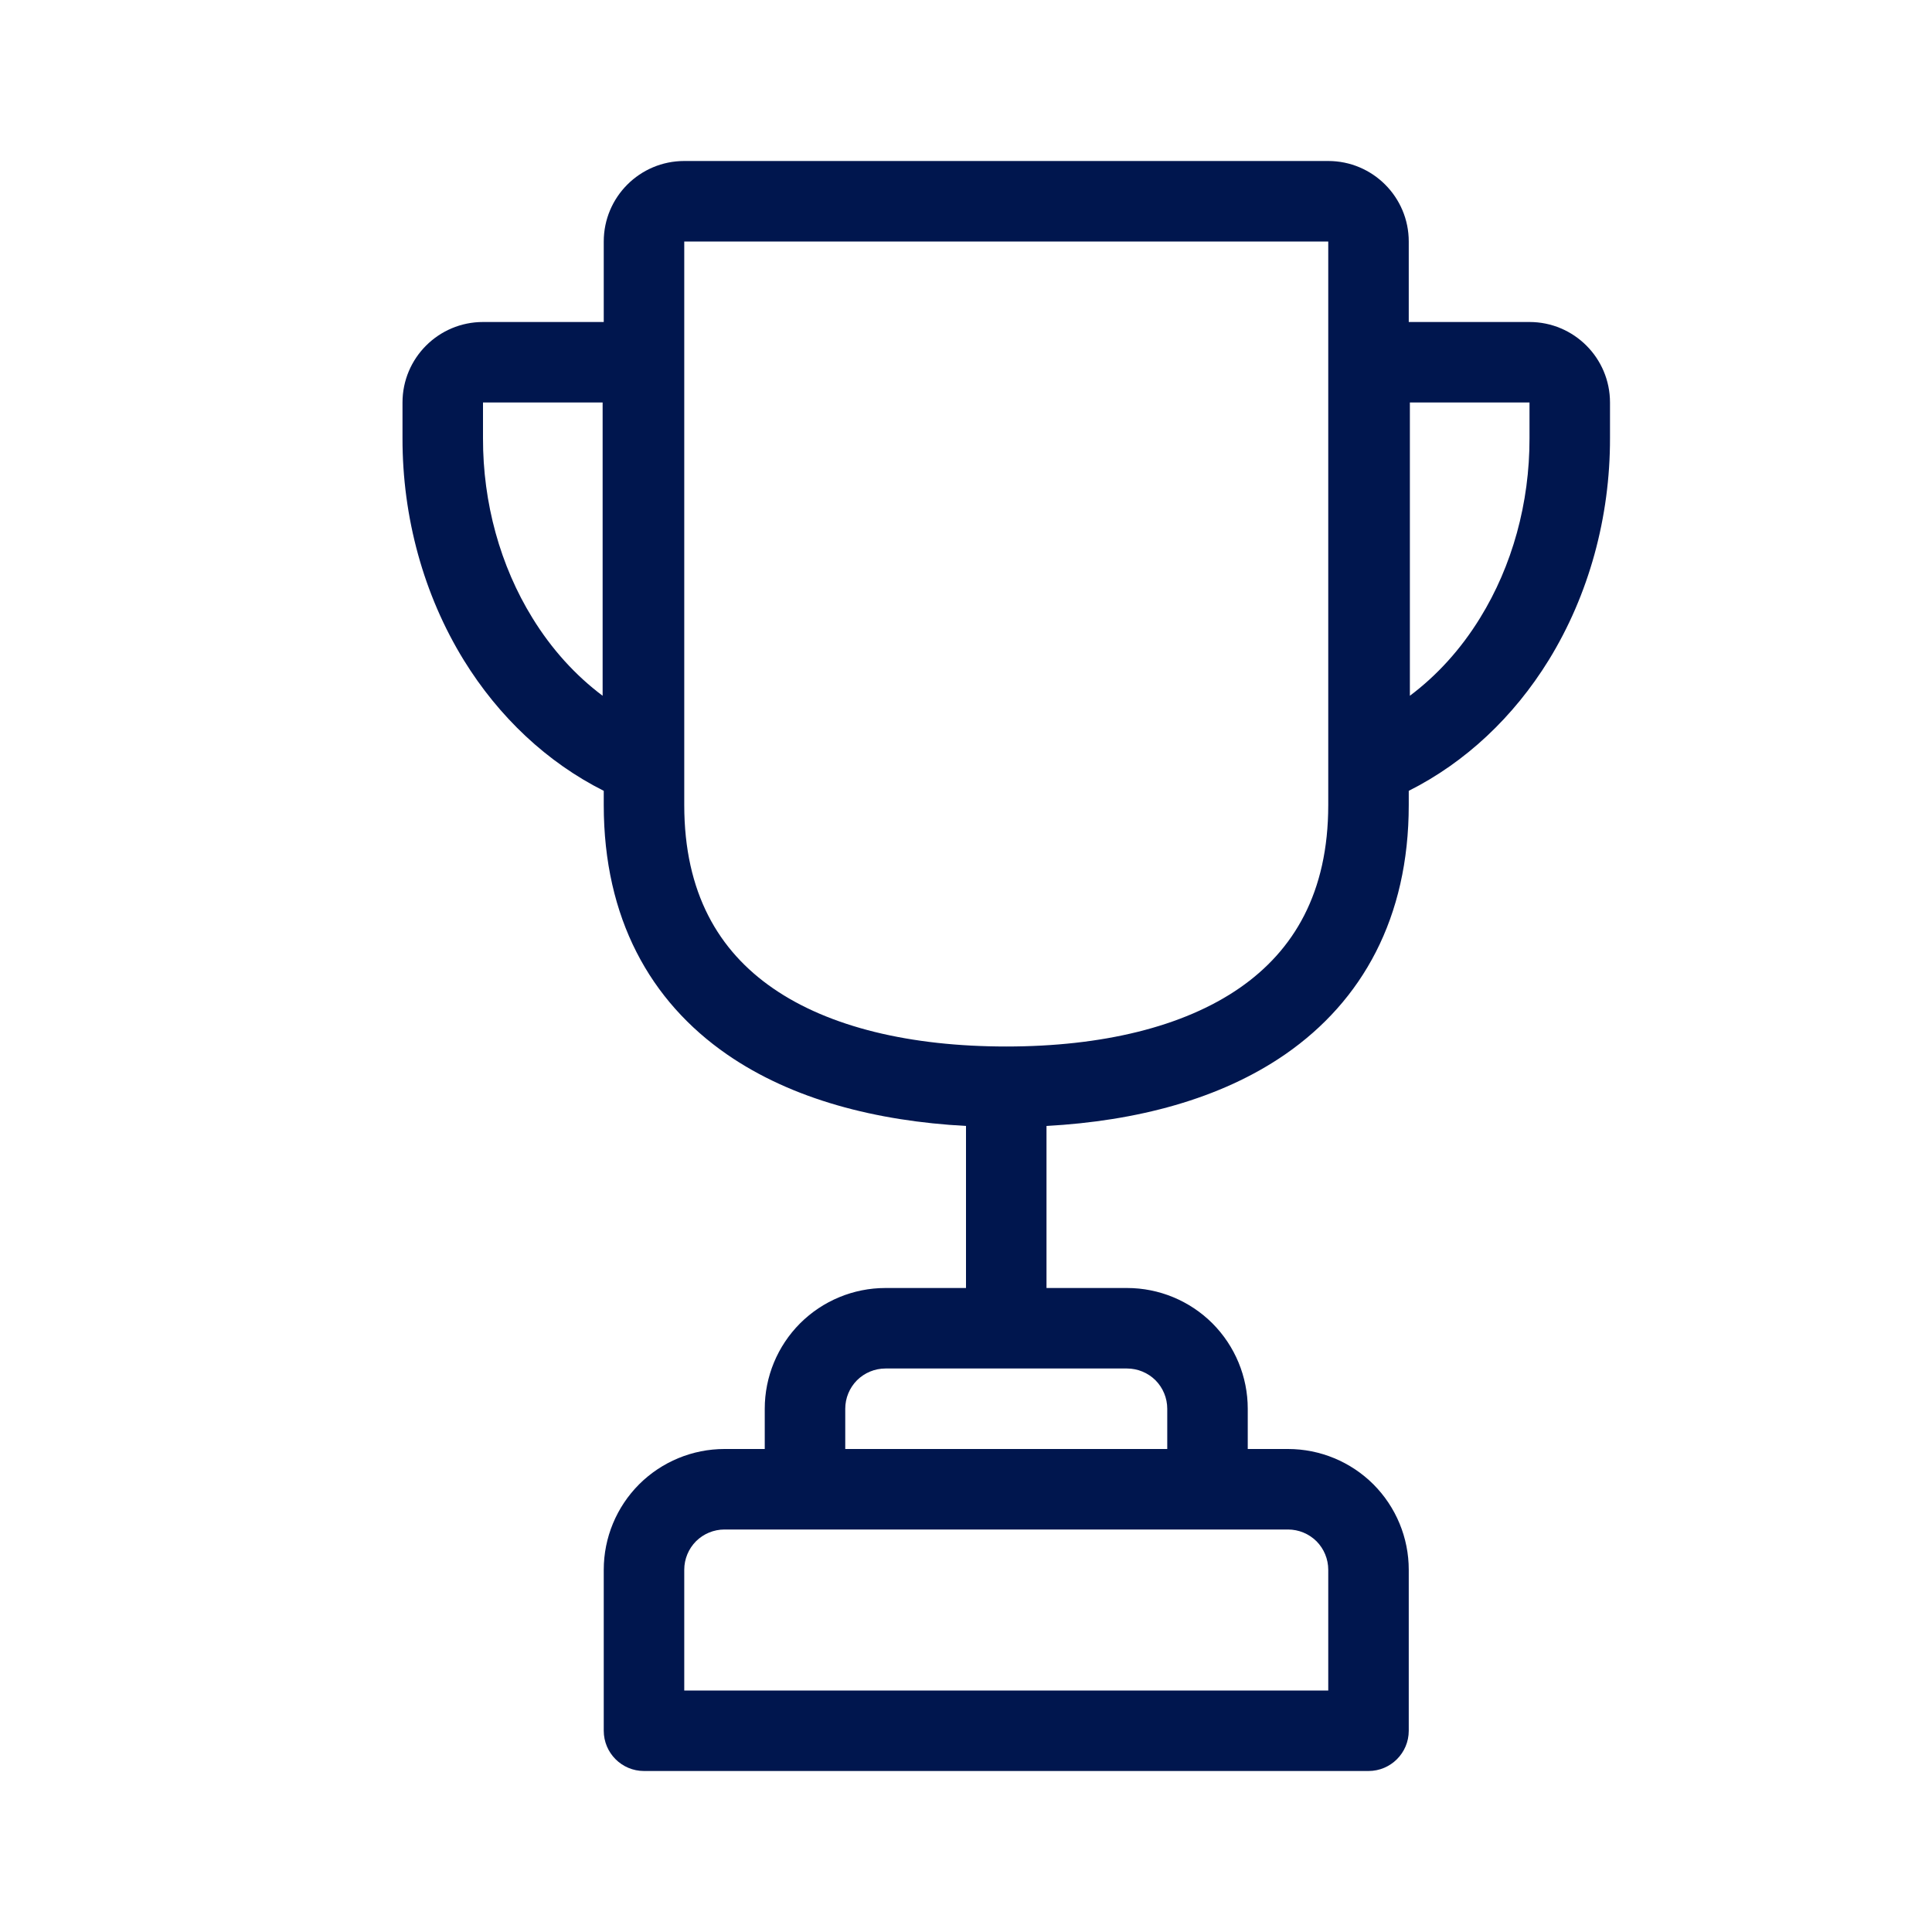 <svg width="24" height="24" viewBox="0 0 24 24" fill="none" xmlns="http://www.w3.org/2000/svg">
<path fill-rule="evenodd" clip-rule="evenodd" d="M8.5 2C7.948 2 7.5 2.448 7.5 3V4H6C5.448 4 5 4.448 5 5V5.441C4.998 6.424 5.262 7.389 5.761 8.2C6.197 8.907 6.797 9.471 7.5 9.824V10C7.5 11.406 8.076 12.438 9.032 13.099C9.841 13.658 10.885 13.927 12 13.987V16H11C10.602 16 10.221 16.158 9.939 16.439C9.658 16.721 9.5 17.102 9.5 17.5V18H9C8.602 18 8.221 18.158 7.939 18.439C7.658 18.721 7.5 19.102 7.5 19.5V21.5C7.5 21.776 7.724 22 8 22H17C17.276 22 17.5 21.776 17.5 21.5V19.5C17.5 19.102 17.342 18.721 17.061 18.439C16.779 18.158 16.398 18 16 18H15.5V17.5C15.5 17.102 15.342 16.721 15.061 16.439C14.779 16.158 14.398 16 14 16H13V13.987C14.116 13.926 15.16 13.655 15.969 13.095C16.923 12.433 17.5 11.401 17.5 10V9.824C18.203 9.471 18.803 8.907 19.239 8.2C19.738 7.389 20.002 6.424 20 5.441V5C20 4.448 19.552 4 19 4H17.5V3C17.5 2.448 17.052 2 16.5 2H8.5ZM15.399 12.273C16.072 11.807 16.5 11.089 16.5 10V3H8.5V10C8.5 11.094 8.929 11.812 9.601 12.276C10.299 12.759 11.31 13 12.5 13C13.689 13 14.7 12.757 15.399 12.273ZM6 5L7.486 5V8.643C7.151 8.392 6.853 8.066 6.613 7.675C6.215 7.03 5.998 6.249 6 5.443V5ZM10.646 17.146C10.74 17.053 10.867 17 11 17H14C14.133 17 14.26 17.053 14.354 17.146C14.447 17.24 14.5 17.367 14.5 17.5V18H10.5V17.5C10.5 17.367 10.553 17.24 10.646 17.146ZM9 19C8.867 19 8.74 19.053 8.646 19.146C8.553 19.24 8.5 19.367 8.5 19.5V21H16.5V19.5C16.5 19.367 16.447 19.24 16.354 19.146C16.26 19.053 16.133 19 16 19H9ZM17.514 5L19 5V5.443C19.002 6.249 18.785 7.03 18.387 7.675C18.147 8.066 17.849 8.392 17.514 8.643V5Z" fill="#00164E"/>
</svg>
